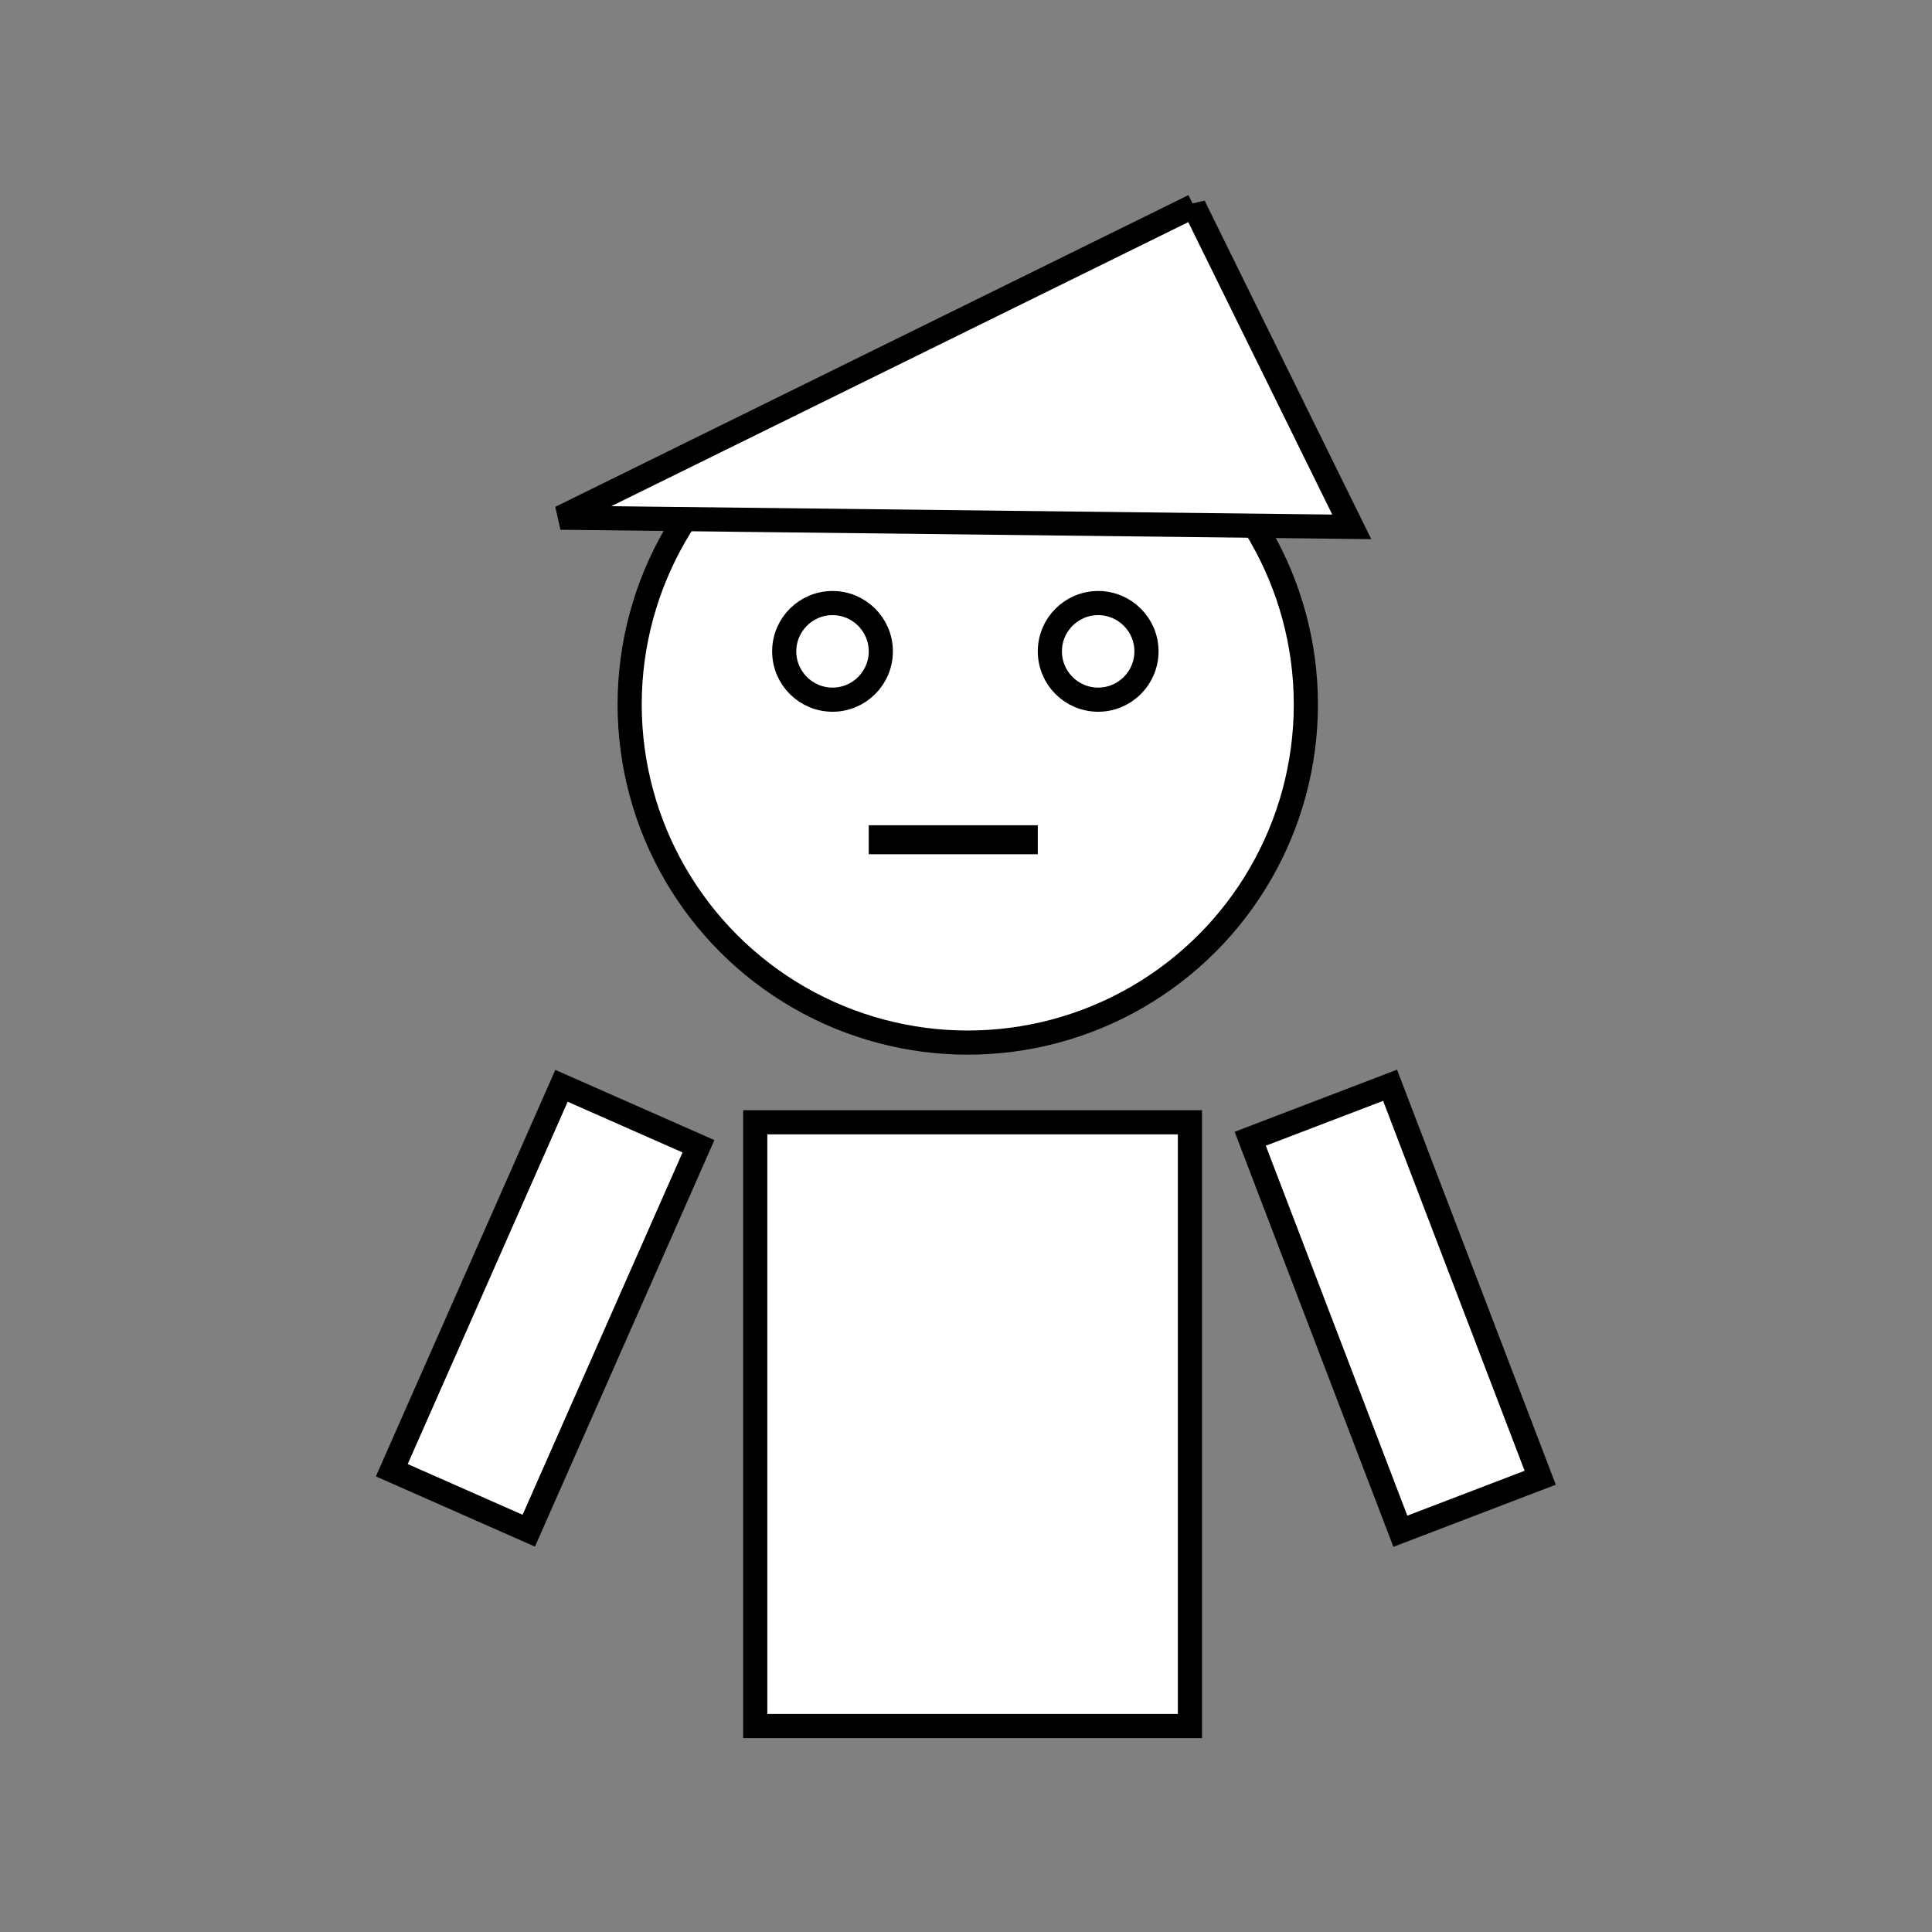 <svg width="400" height="400" xmlns="http://www.w3.org/2000/svg">
 <rect width="100%" height="100%" fill="#808080" stroke="none"/>
 <g>
  <title>Layer 1</title>
  <g id="svg_10">
   <ellipse fill="#fff" cx="200.364" cy="145.859" id="svg_1" rx="70" ry="70" stroke="#000" stroke-width="5"/>
   <rect stroke-width="5" fill="#ffffff" x="156.364" y="232.359" width="90" height="125" id="svg_3" stroke="#000000"/>
   <rect transform="rotate(23.819 112.864 270.859)" stroke-width="5" fill="#ffffff" stroke="#000000" x="97.364" y="227.359" width="31" height="87" id="svg_6"/>
   <rect transform="rotate(-20.932 288.864 270.859)" stroke-width="5" fill="#ffffff" stroke="#000000" x="273.364" y="227.359" width="31" height="87" id="svg_8"/>
   <ellipse stroke-width="5" ry="10" rx="10" id="svg_4" cy="134.859" cx="172.364" stroke="#000000" fill="#ffffff"/>
   <ellipse stroke-width="5" ry="10" rx="10" id="svg_5" cy="134.859" cx="227.364" stroke="#000000" fill="#ffffff"/>
   <rect id="svg_7" height="1" width="30" y="173.359" x="182.364" stroke-width="5" stroke="#000000" fill="#ffffff"/>
   <path transform="rotate(153.788 197.969 108.131)" stroke="#000000" id="svg_9" d="m124.91,145.16l0,-74.056l146.12,74.056l-146.12,0z" stroke-width="5" fill="#ffffff"/>
  </g>
 </g>

</svg>